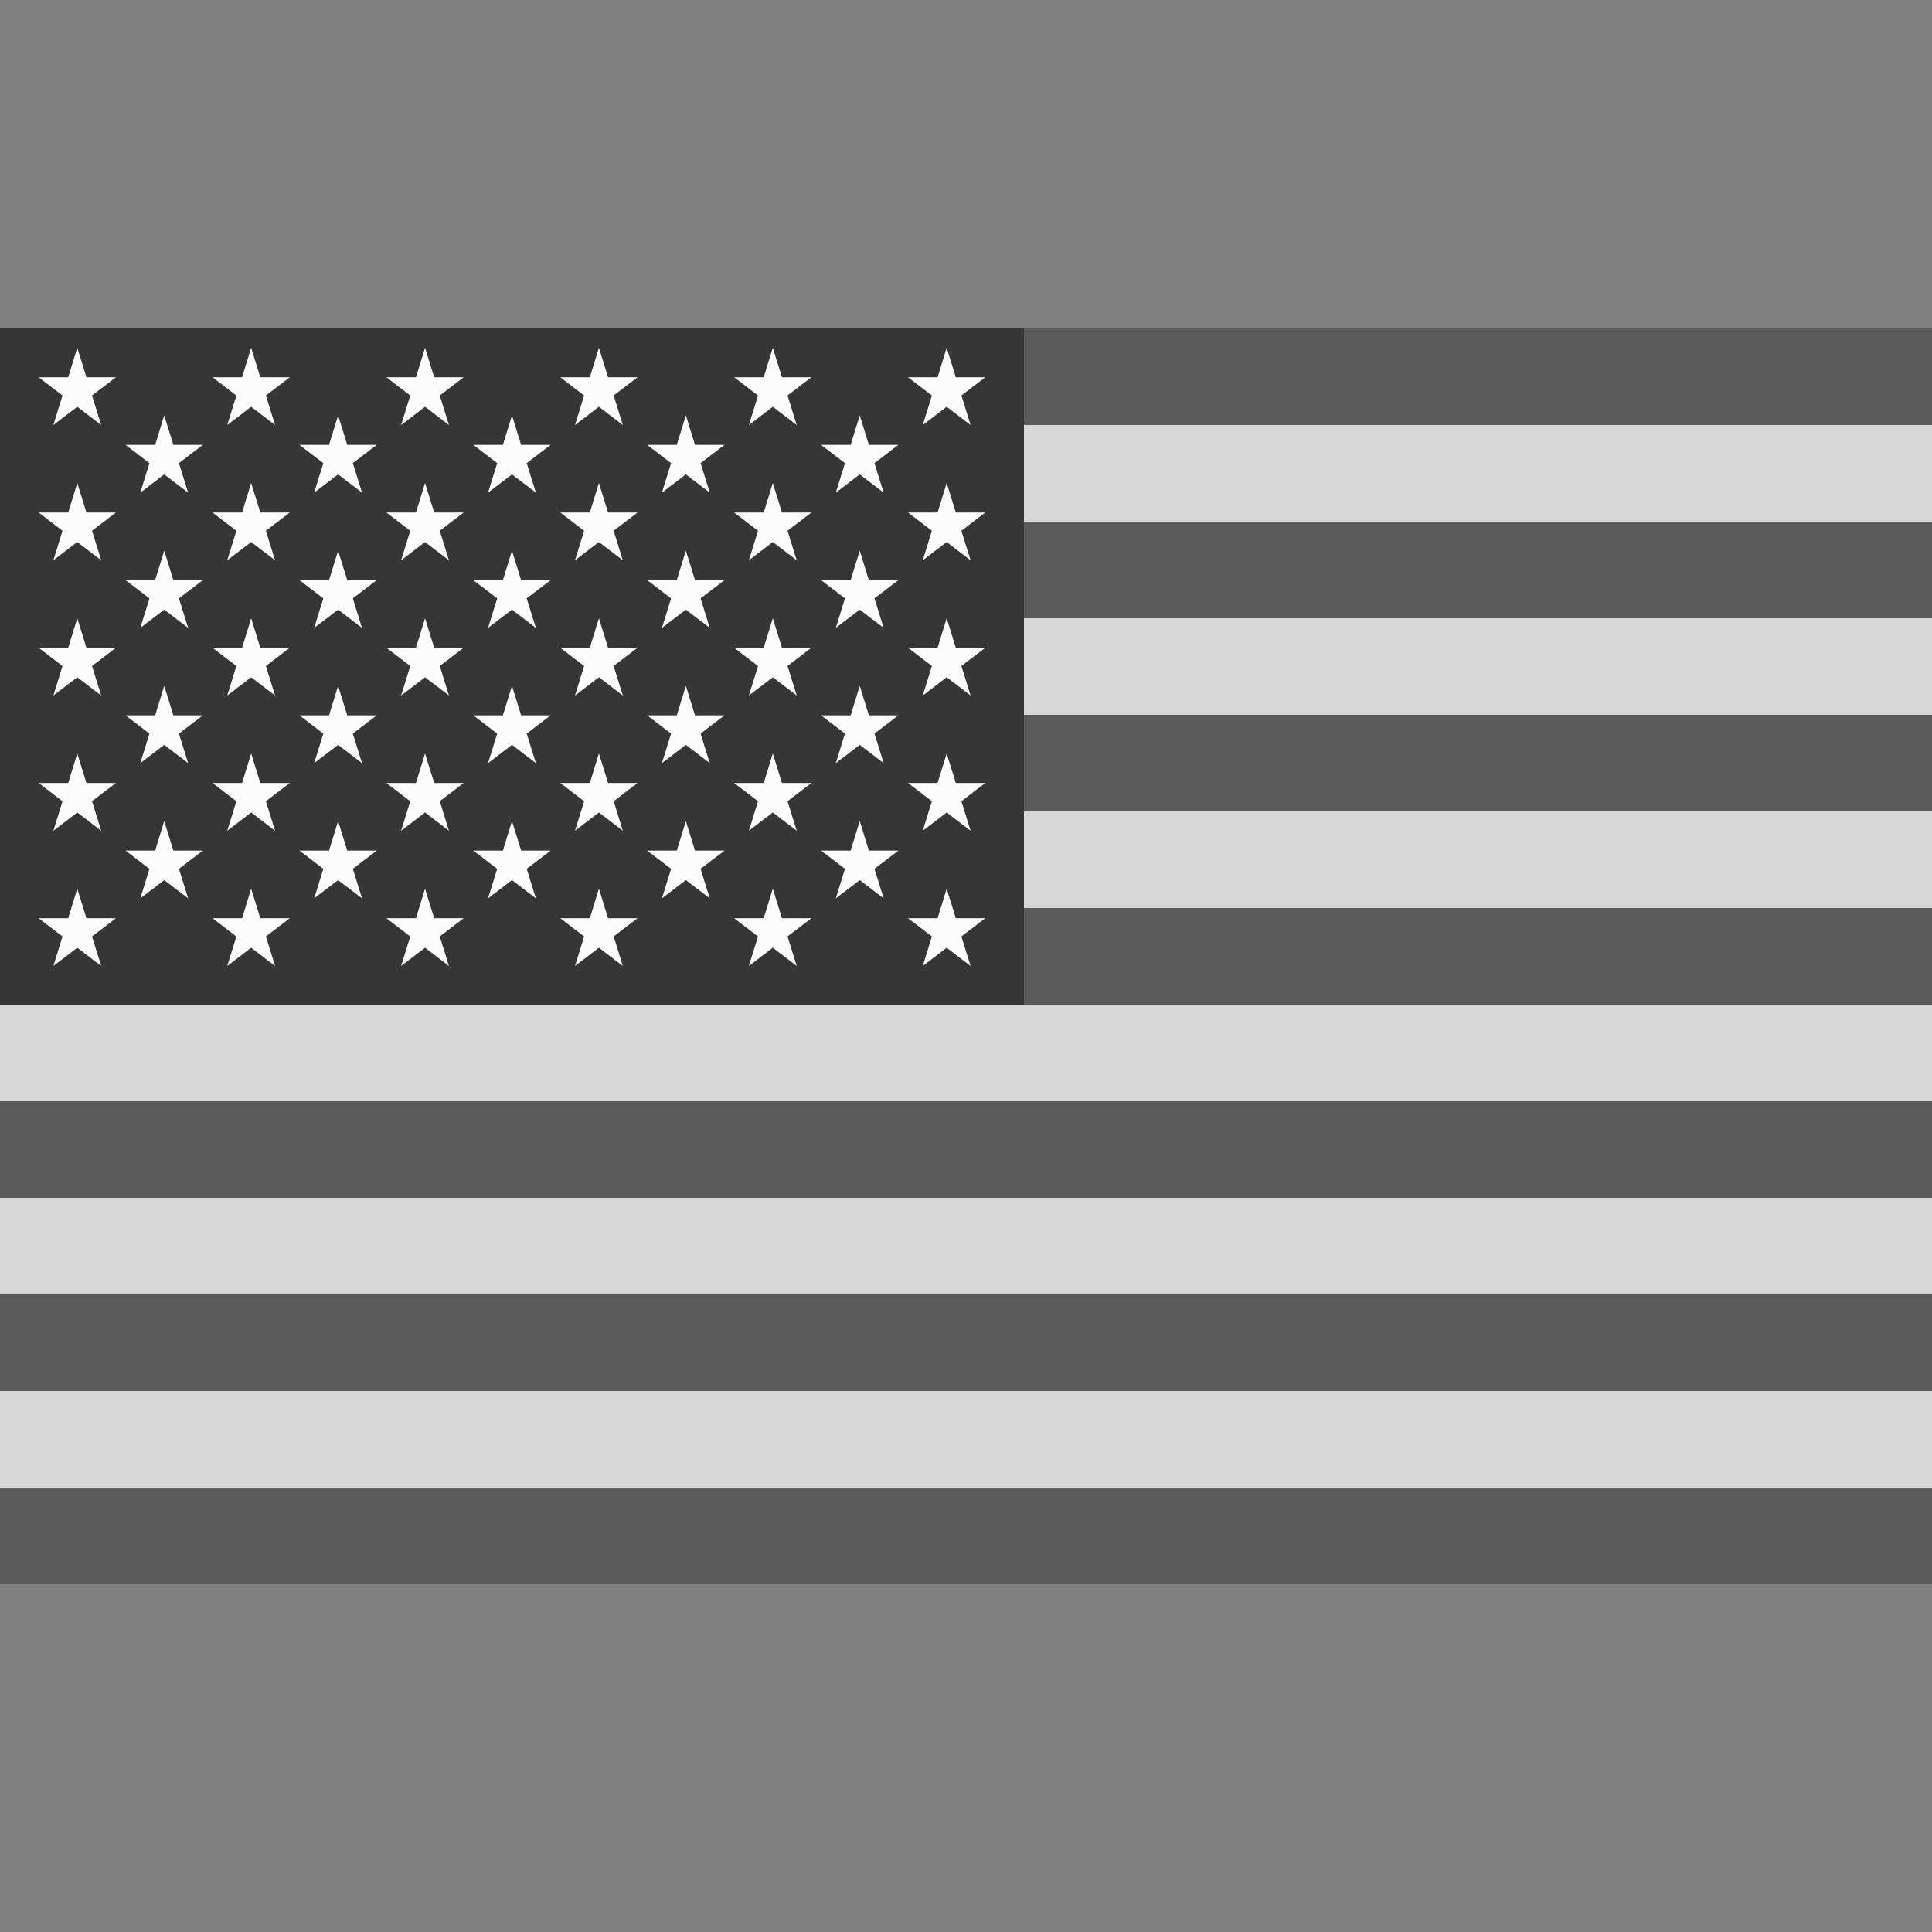 <svg id="USA" xmlns="http://www.w3.org/2000/svg" width="100" height="100" viewBox="0 0 100 100">
  <rect x="0" y="0" width="100" height="100" fill="#808080" stroke="none"/>
<defs>
    <style>
      .cls-1 {
        fill: #d7d7d7;
      }

      .cls-2 {
        fill: #5a5a5a;
      }

      .cls-2, .cls-4 {
        fill-rule: evenodd;
      }

      .cls-3 {
        fill: #363636;
      }

      .cls-4 {
        fill: #fcfcfc;
      }
    </style>
  </defs>
  <g id="country_usa_modern_locked">
    <rect class="cls-1" y="17" width="100" height="65"/>
    <path class="cls-2" d="M0,77H100v5H0V77ZM0,67H100v5H0V67ZM0,57H100v5H0V57ZM53,47h47v5H53V47Zm0-10h47v5H53V37Zm0-10h47v5H53V27Zm0-10h47v5H53V17Z"/>
    <rect class="cls-3" y="17" width="53" height="35"/>
    <path class="cls-4" d="M6,19.528l-1.238.944L5.238,22,4,21.055,2.762,22l0.473-1.527L2,19.528h1.53L4,18l0.473,1.527H6m9,0-1.238.944L14.238,22,13,21.055,11.762,22l0.473-1.527L11,19.528h1.53L13,18l0.473,1.527H15m9,0-1.238.944L23.238,22,22,21.055,20.762,22l0.473-1.527L20,19.528h1.53L22,18l0.473,1.527H24m9,0-1.238.944L32.238,22,31,21.055,29.762,22l0.473-1.527L29,19.528h1.53L31,18l0.473,1.527H33m9,0-1.238.944L41.238,22,40,21.055,38.762,22l0.473-1.527L38,19.528h1.53L40,18l0.473,1.527H42m9,0-1.238.944L50.238,22,49,21.055,47.762,22l0.473-1.527L47,19.528h1.53L49,18l0.473,1.527H51m-40.5,3.5-1.238.944L9.738,25.5,8.5,24.555,7.262,25.5l0.473-1.527L6.5,23.028h1.53L8.5,21.5l0.473,1.527H10.5m9,0-1.238.944L18.738,25.5,17.5,24.555l-1.238.944,0.473-1.527L15.5,23.028h1.53L17.5,21.5l0.473,1.527H19.5m9,0-1.238.944L27.738,25.5,26.5,24.555l-1.238.944,0.473-1.527L24.5,23.028h1.53L26.5,21.5l0.473,1.527H28.5m9,0-1.238.944L36.738,25.5,35.5,24.555l-1.238.944,0.473-1.527L33.5,23.028h1.53L35.5,21.5l0.473,1.527H37.5m9,0-1.238.944L45.738,25.5,44.5,24.555l-1.238.944,0.473-1.527L42.5,23.028h1.53L44.5,21.5l0.473,1.527H46.5M6,26.528l-1.238.944L5.238,29,4,28.055,2.762,29l0.473-1.527L2,26.528h1.53L4,25l0.473,1.527H6m9,0-1.238.944L14.238,29,13,28.055,11.762,29l0.473-1.527L11,26.528h1.53L13,25l0.473,1.527H15m9,0-1.238.944L23.238,29,22,28.055,20.762,29l0.473-1.527L20,26.528h1.53L22,25l0.473,1.527H24m9,0-1.238.944L32.238,29,31,28.055,29.762,29l0.473-1.527L29,26.528h1.53L31,25l0.473,1.527H33m9,0-1.238.944L41.238,29,40,28.055,38.762,29l0.473-1.527L38,26.528h1.53L40,25l0.473,1.527H42m9,0-1.238.944L50.238,29,49,28.055,47.762,29l0.473-1.527L47,26.528h1.53L49,25l0.473,1.527H51m-40.5,3.5-1.238.944L9.738,32.5,8.5,31.555,7.262,32.5l0.473-1.527L6.5,30.028h1.53L8.5,28.5l0.473,1.527H10.5m9,0-1.238.944L18.738,32.5,17.5,31.555l-1.238.944,0.473-1.527L15.5,30.028h1.53L17.5,28.5l0.473,1.527H19.5m9,0-1.238.944L27.738,32.5,26.5,31.555l-1.238.944,0.473-1.527L24.5,30.028h1.53L26.5,28.5l0.473,1.527H28.5m9,0-1.238.944L36.738,32.5,35.5,31.555l-1.238.944,0.473-1.527L33.5,30.028h1.53L35.5,28.5l0.473,1.527H37.5m9,0-1.238.944L45.738,32.5,44.5,31.555l-1.238.944,0.473-1.527L42.5,30.028h1.53L44.5,28.5l0.473,1.527H46.5M6,33.528l-1.238.944L5.238,36,4,35.055,2.762,36l0.473-1.527L2,33.528h1.53L4,32l0.473,1.527H6m9,0-1.238.944L14.238,36,13,35.055,11.762,36l0.473-1.527L11,33.528h1.53L13,32l0.473,1.527H15m9,0-1.238.944L23.238,36,22,35.055,20.762,36l0.473-1.527L20,33.528h1.53L22,32l0.473,1.527H24m9,0-1.238.944L32.238,36,31,35.055,29.762,36l0.473-1.527L29,33.528h1.53L31,32l0.473,1.527H33m9,0-1.238.944L41.238,36,40,35.055,38.762,36l0.473-1.527L38,33.528h1.53L40,32l0.473,1.527H42m9,0-1.238.944L50.238,36,49,35.055,47.762,36l0.473-1.527L47,33.528h1.53L49,32l0.473,1.527H51m-40.5,3.5-1.238.944L9.738,39.5,8.5,38.555,7.262,39.5l0.473-1.527L6.5,37.028h1.53L8.5,35.5l0.473,1.527H10.5m9,0-1.238.944L18.738,39.5,17.5,38.555l-1.238.944,0.473-1.527L15.5,37.028h1.53L17.5,35.5l0.473,1.527H19.5m9,0-1.238.944L27.738,39.5,26.5,38.555l-1.238.944,0.473-1.527L24.5,37.028h1.53L26.5,35.5l0.473,1.527H28.5m9,0-1.238.944L36.738,39.5,35.5,38.555l-1.238.944,0.473-1.527L33.5,37.028h1.53L35.5,35.5l0.473,1.527H37.5m9,0-1.238.944L45.738,39.5,44.5,38.555l-1.238.944,0.473-1.527L42.5,37.028h1.53L44.5,35.5l0.473,1.527H46.5M6,40.528l-1.238.944L5.238,43,4,42.055,2.762,43l0.473-1.527L2,40.528h1.53L4,39l0.473,1.527H6m9,0-1.238.944L14.238,43,13,42.055,11.762,43l0.473-1.527L11,40.528h1.53L13,39l0.473,1.527H15m9,0-1.238.944L23.238,43,22,42.055,20.762,43l0.473-1.527L20,40.528h1.53L22,39l0.473,1.527H24m9,0-1.238.944L32.238,43,31,42.055,29.762,43l0.473-1.527L29,40.528h1.53L31,39l0.473,1.527H33m9,0-1.238.944L41.238,43,40,42.055,38.762,43l0.473-1.527L38,40.528h1.53L40,39l0.473,1.527H42m9,0-1.238.944L50.238,43,49,42.055,47.762,43l0.473-1.527L47,40.528h1.53L49,39l0.473,1.527H51m-40.5,3.5-1.238.944L9.738,46.5,8.5,45.555,7.262,46.5l0.473-1.527L6.5,44.028h1.53L8.5,42.5l0.473,1.527H10.5m9,0-1.238.944L18.738,46.5,17.5,45.555l-1.238.944,0.473-1.527L15.5,44.028h1.53L17.5,42.5l0.473,1.527H19.5m9,0-1.238.944L27.738,46.5,26.5,45.555l-1.238.944,0.473-1.527L24.5,44.028h1.53L26.5,42.5l0.473,1.527H28.5m9,0-1.238.944L36.738,46.5,35.5,45.555l-1.238.944,0.473-1.527L33.5,44.028h1.53L35.5,42.5l0.473,1.527H37.5m9,0-1.238.944L45.738,46.5,44.5,45.555l-1.238.944,0.473-1.527L42.5,44.028h1.53L44.5,42.5l0.473,1.527H46.5M6,47.528l-1.238.944L5.238,50,4,49.055,2.762,50l0.473-1.527L2,47.528h1.53L4,46l0.473,1.527H6m9,0-1.238.944L14.238,50,13,49.055,11.762,50l0.473-1.527L11,47.528h1.53L13,46l0.473,1.527H15m9,0-1.238.944L23.238,50,22,49.055,20.762,50l0.473-1.527L20,47.528h1.53L22,46l0.473,1.527H24m9,0-1.238.944L32.238,50,31,49.055,29.762,50l0.473-1.527L29,47.528h1.53L31,46l0.473,1.527H33m9,0-1.238.944L41.238,50,40,49.055,38.762,50l0.473-1.527L38,47.528h1.53L40,46l0.473,1.527H42m9,0-1.238.944L50.238,50,49,49.055,47.762,50l0.473-1.527L47,47.528h1.53L49,46l0.473,1.527H51"/>
  </g>
</svg>
